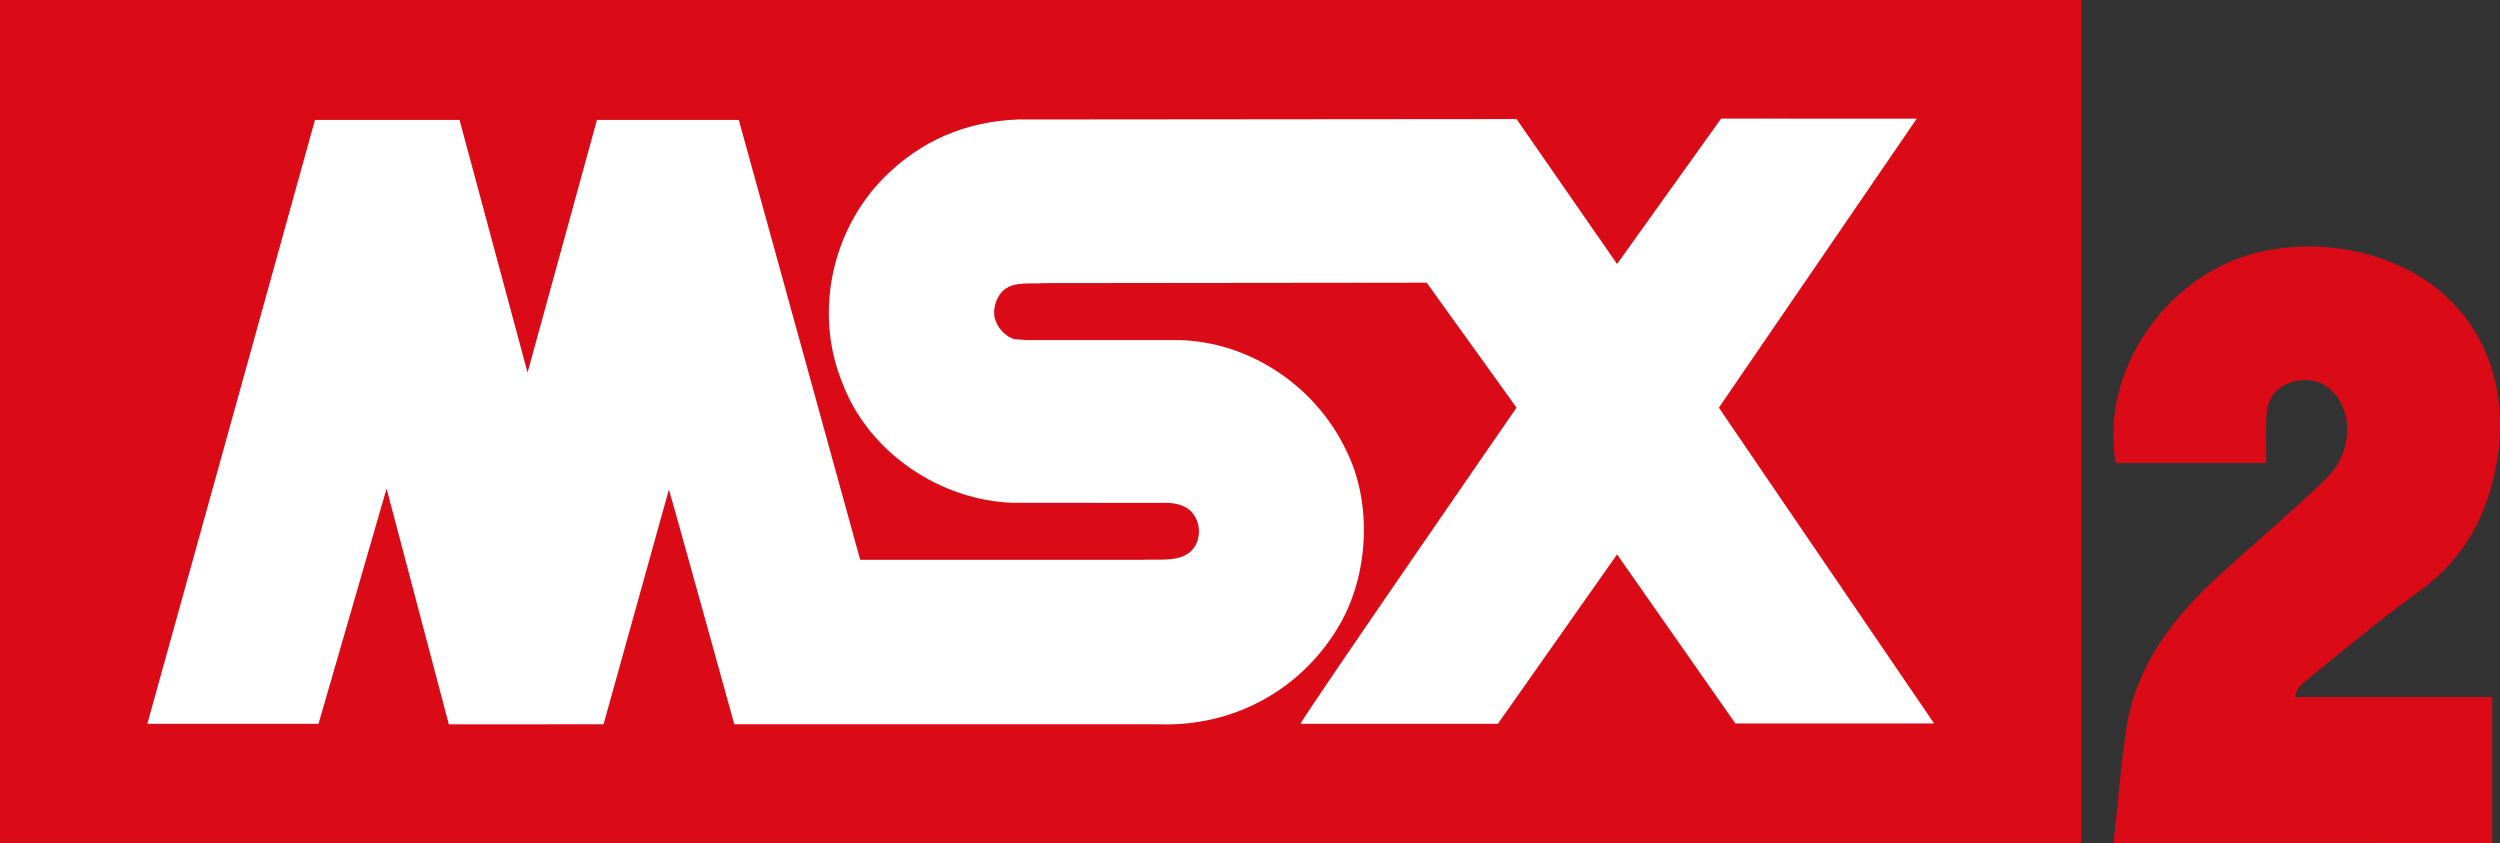 <?xml version="1.0" encoding="UTF-8" standalone="no"?>
<svg
   xmlns:dc="http://purl.org/dc/elements/1.1/"
   xmlns:cc="http://creativecommons.org/ns#"
   xmlns:rdf="http://www.w3.org/1999/02/22-rdf-syntax-ns#"
   xmlns:svg="http://www.w3.org/2000/svg"
   xmlns="http://www.w3.org/2000/svg"
   xmlns:sodipodi="http://sodipodi.sourceforge.net/DTD/sodipodi-0.dtd"
   xmlns:inkscape="http://www.inkscape.org/namespaces/inkscape"
   width="417.373"
   height="140.734"
   viewBox="0 0 417.373 140.734"
   version="1.1"
   id="svg32"
   sodipodi:docname="msx2.svg"
   style="fill:none"
   inkscape:version="0.92.5 (2060ec1f9f, 2020-04-08)">
  <rect x="0" y="0" width="417.373" height="140.734" fill="#333333" stroke="none"/>
  <defs
     id="defs36" />
  <sodipodi:namedview
     pagecolor="#ffffff"
     bordercolor="#666666"
     borderopacity="1"
     objecttolerance="10"
     gridtolerance="10"
     guidetolerance="10"
     inkscape:pageopacity="0"
     inkscape:pageshadow="2"
     inkscape:window-width="1366"
     inkscape:window-height="740"
     id="namedview34"
     showgrid="false"
     inkscape:pagecheckerboard="true"
     inkscape:zoom="1.290608"
     inkscape:cx="192.79889"
     inkscape:cy="3.472133"
     inkscape:window-x="0"
     inkscape:window-y="0"
     inkscape:window-maximized="1"
     inkscape:current-layer="svg32" />
  <path
     d="M 347.489,0 H 0 v 140.731 h 347.489 z"
     id="path26"
     inkscape:connector-curvature="0"
     style="fill:#da0b17;stroke-width:1.303" />
  <path
     d="M 319.998,19.811 286.963,68.062 322.895,120.777 H 289.714 L 269.969,92.555 250.065,120.843 h -32.964 c 0.895,-1.857 36.083,-52.784 36.083,-52.784 l -14.999,-20.866 -63.622,0.072 c -2.966,0.235 -6.607,-0.666 -8.094,2.681 -0.519,1.109 -0.743,2.742 -0.146,3.861 0.515,1.26 1.708,2.446 3.04,2.817 l 2.004,0.152 h 25.466 c 11.8,0.296 22.718,7.64 27.835,18.257 4.532,8.911 3.864,21.085 -1.186,29.554 -6.38,10.758 -17.744,16.776 -30.064,16.333 h -70.828 c 0,0 -10.841,-39.132 -10.915,-39.198 l -10.915,39.198 -25.831,0.005 L 64.536,81.573 53.173,120.843 h -28.579 c 0,0 26.279,-94.578 27.987,-100.819 h 24.136 l 11.358,42.17 11.582,-42.17 23.683,-0.005 20.267,73.437 h 47.216 c 3.259,-0.157 7.792,0.733 9.131,-3.27 0.519,-1.791 0.077,-3.643 -1.186,-4.904 -1.192,-1.042 -2.677,-1.332 -4.232,-1.332 l -25.391,-0.005 c -12.03,-0.37 -23.98,-8.24 -28.435,-19.816 -4.827,-11.587 -2.004,-25.471 6.83,-34.441 6.237,-6.252 13.658,-9.37 22.351,-9.738 l 83.295,-0.072 16.784,24.197 17.364,-24.272 z"
     id="path28"
     inkscape:connector-curvature="0"
     style="fill:#ffffff;stroke-width:1.303" />
  <path
     d="m 352.867,140.731 c 0.687,-6.332 1.156,-12.696 2.11,-18.987 1.65,-10.884 8.091,-18.972 15.98,-26.1 5.756,-5.202 11.669,-10.233 17.261,-15.606 3.815,-3.667 4.618,-9.026 2.536,-12.848 -1.615,-2.963 -4.261,-4.256 -7.439,-3.574 -3.121,0.669 -4.776,2.686 -4.934,5.815 -0.125,2.532 -0.026,5.077 -0.026,7.853 -8.483,0 -16.807,0 -25.13,0 -2.812,-15.806 9.17,-32.515 25.35,-35.499 5.767,-1.063 11.439,-0.786 17.043,0.775 17.19,4.791 25.401,20.69 20.216,39.004 -2.042,7.211 -6.015,12.917 -12.198,17.343 -6.375,4.565 -12.362,9.668 -18.488,14.58 -1.373,1.122 -1.53,1.495 -2.101,2.881 11.446,0 21.69,0 33.024,0 0,8.298 0,16.33 0,24.365 -21.067,-0.003 -42.135,-0.003 -63.204,-0.003 z"
     id="path30"
     inkscape:connector-curvature="0"
     style="fill:#da0b17;stroke-width:1.303" />
</svg>
